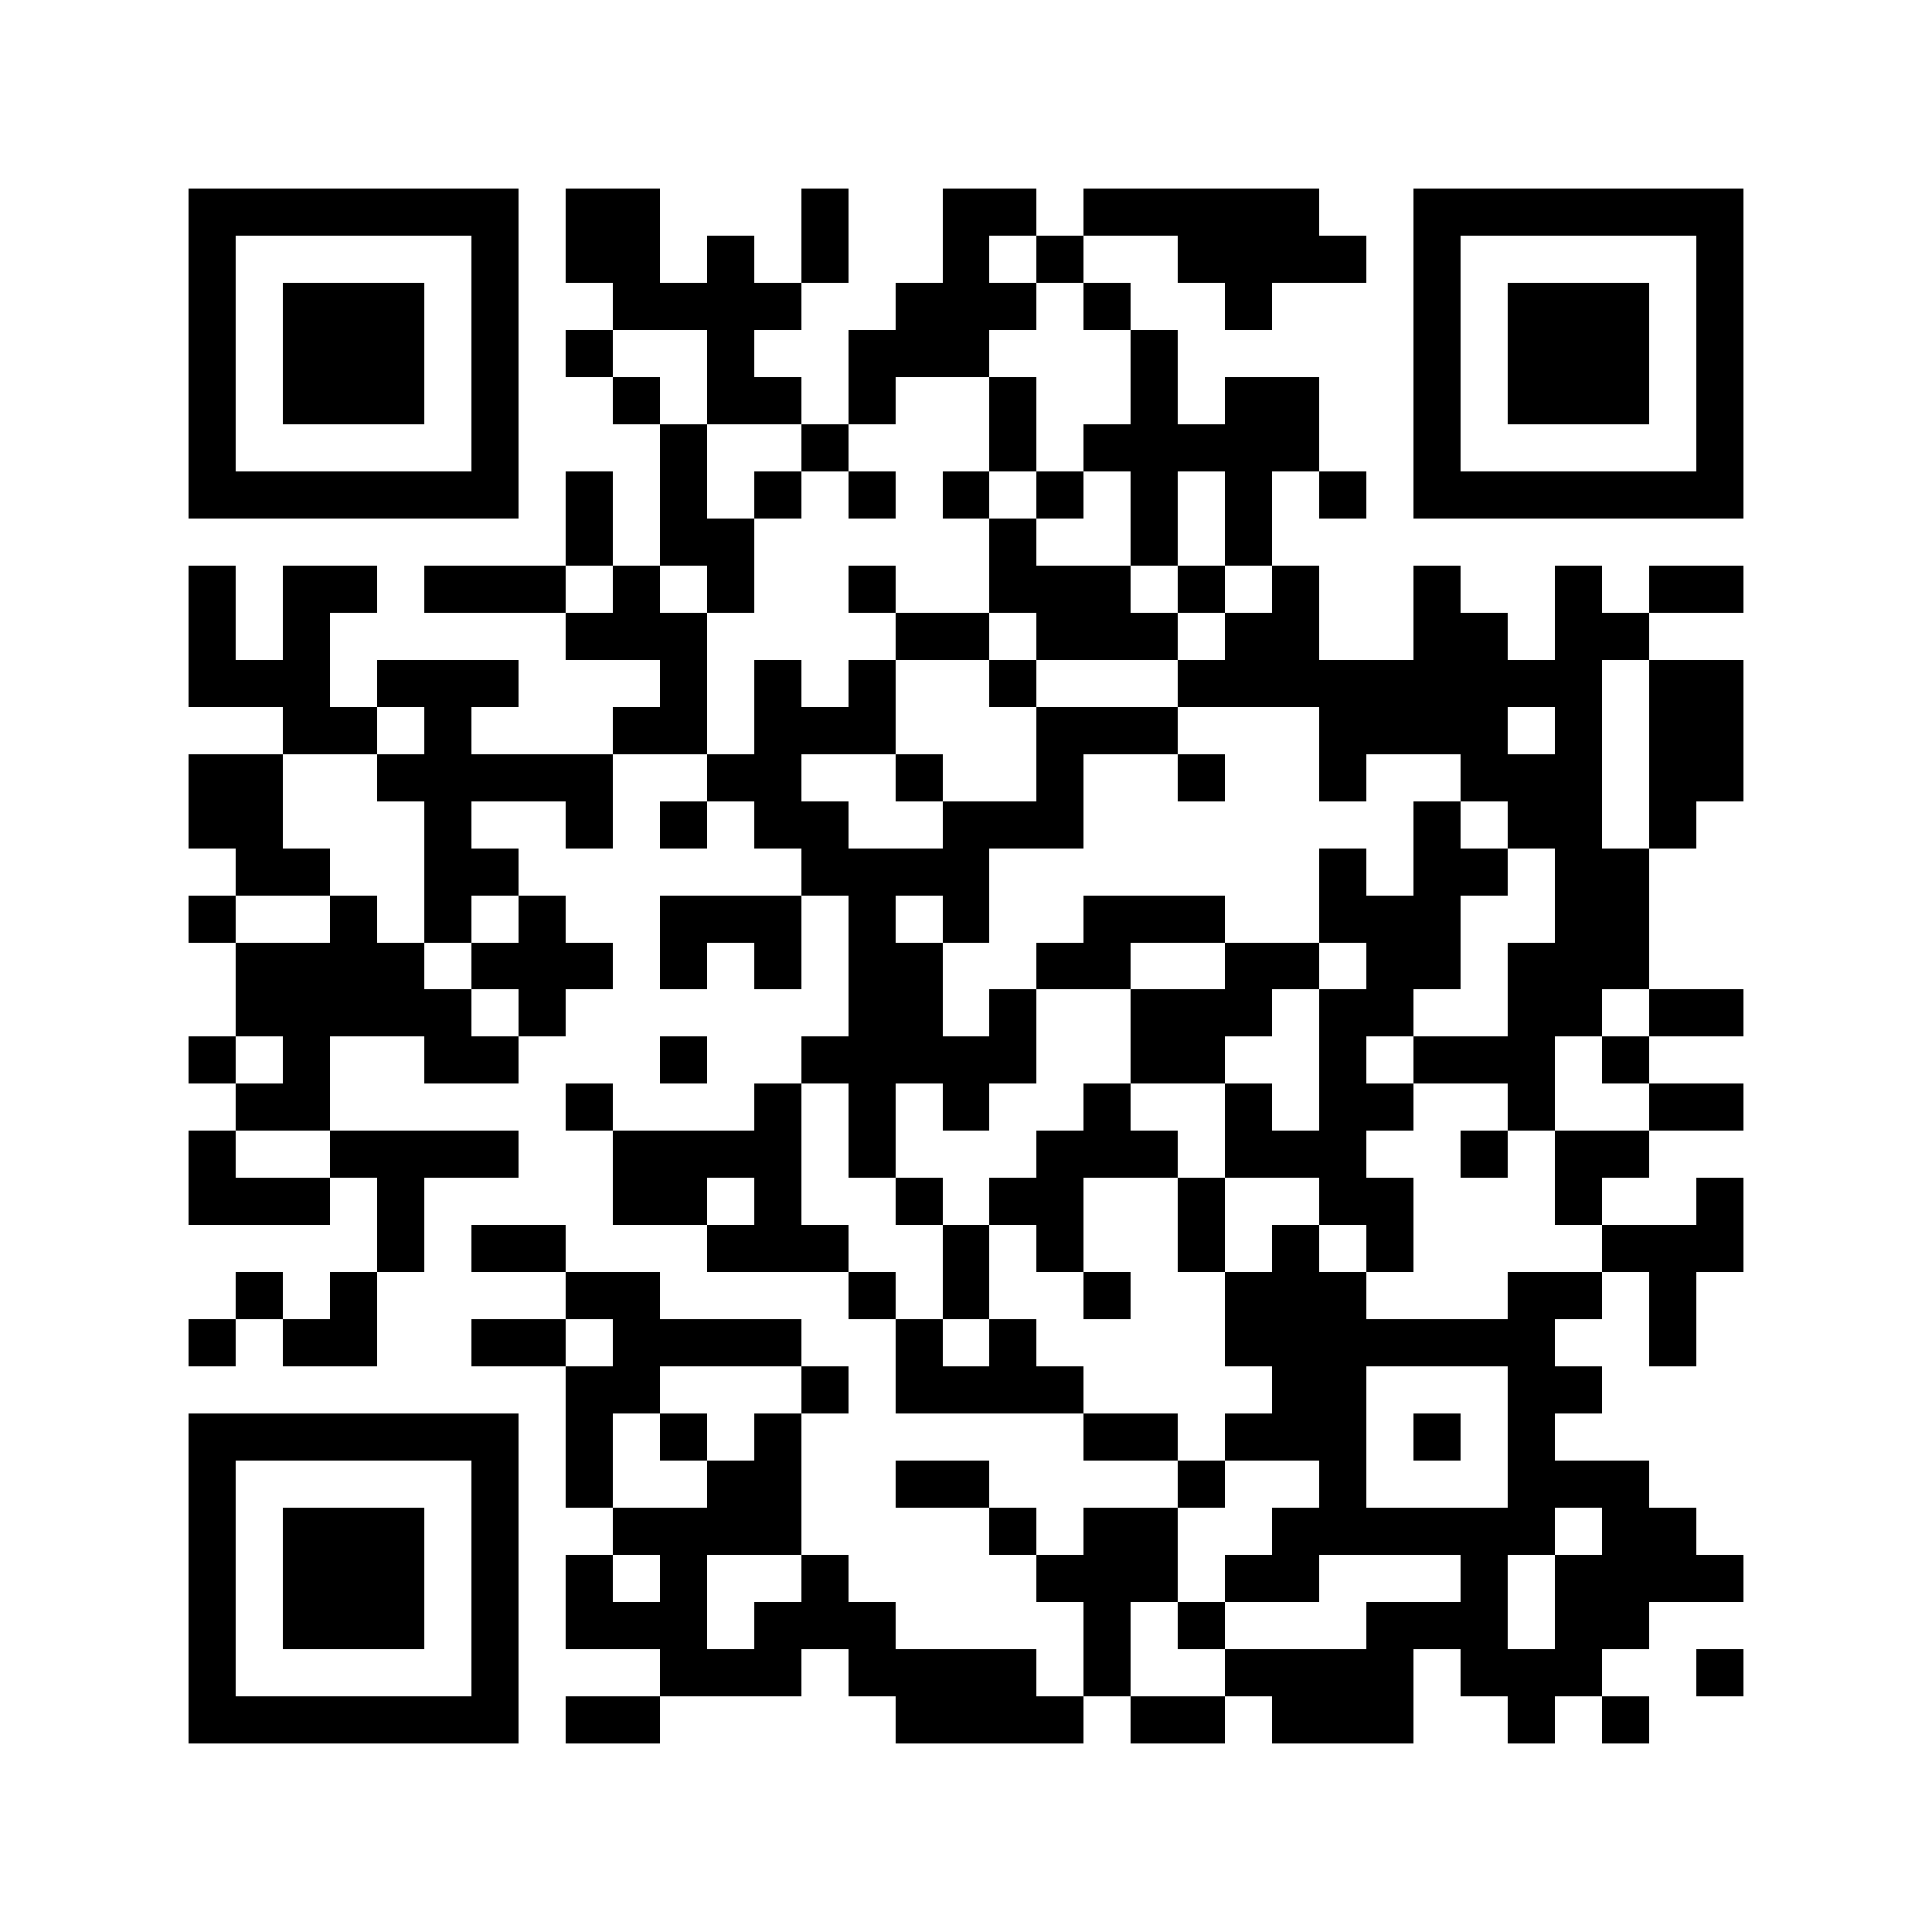 <?xml version="1.0" encoding="utf-8"?><!DOCTYPE svg PUBLIC "-//W3C//DTD SVG 1.1//EN" "http://www.w3.org/Graphics/SVG/1.1/DTD/svg11.dtd"><svg xmlns="http://www.w3.org/2000/svg" viewBox="0 0 41 41" shape-rendering="crispEdges"><path fill="#ffffff" d="M0 0h41v41H0z"/><path stroke="#000000" d="M4 4.5h7m1 0h2m3 0h1m2 0h2m1 0h5m2 0h7M4 5.5h1m5 0h1m1 0h2m1 0h1m1 0h1m2 0h1m1 0h1m2 0h4m1 0h1m5 0h1M4 6.5h1m1 0h3m1 0h1m2 0h4m2 0h3m1 0h1m2 0h1m3 0h1m1 0h3m1 0h1M4 7.5h1m1 0h3m1 0h1m1 0h1m2 0h1m2 0h3m3 0h1m5 0h1m1 0h3m1 0h1M4 8.5h1m1 0h3m1 0h1m2 0h1m1 0h2m1 0h1m2 0h1m2 0h1m1 0h2m2 0h1m1 0h3m1 0h1M4 9.5h1m5 0h1m3 0h1m2 0h1m3 0h1m1 0h5m2 0h1m5 0h1M4 10.5h7m1 0h1m1 0h1m1 0h1m1 0h1m1 0h1m1 0h1m1 0h1m1 0h1m1 0h1m1 0h7M12 11.5h1m1 0h2m5 0h1m2 0h1m1 0h1M4 12.5h1m1 0h2m1 0h3m1 0h1m1 0h1m2 0h1m2 0h3m1 0h1m1 0h1m2 0h1m2 0h1m1 0h2M4 13.5h1m1 0h1m5 0h3m4 0h2m1 0h3m1 0h2m2 0h2m1 0h2M4 14.5h3m1 0h3m3 0h1m1 0h1m1 0h1m2 0h1m3 0h9m1 0h2M6 15.5h2m1 0h1m3 0h2m1 0h3m3 0h3m3 0h4m1 0h1m1 0h2M4 16.5h2m2 0h5m2 0h2m2 0h1m2 0h1m2 0h1m2 0h1m2 0h3m1 0h2M4 17.5h2m3 0h1m2 0h1m1 0h1m1 0h2m2 0h3m7 0h1m1 0h2m1 0h1M5 18.5h2m2 0h2m6 0h4m7 0h1m1 0h2m1 0h2M4 19.5h1m2 0h1m1 0h1m1 0h1m2 0h3m1 0h1m1 0h1m2 0h3m2 0h3m2 0h2M5 20.5h4m1 0h3m1 0h1m1 0h1m1 0h2m2 0h2m2 0h2m1 0h2m1 0h3M5 21.5h5m1 0h1m6 0h2m1 0h1m2 0h3m1 0h2m2 0h2m1 0h2M4 22.5h1m1 0h1m2 0h2m3 0h1m2 0h5m2 0h2m2 0h1m1 0h3m1 0h1M5 23.5h2m5 0h1m3 0h1m1 0h1m1 0h1m2 0h1m2 0h1m1 0h2m2 0h1m2 0h2M4 24.5h1m2 0h4m2 0h4m1 0h1m3 0h3m1 0h3m2 0h1m1 0h2M4 25.5h3m1 0h1m4 0h2m1 0h1m2 0h1m1 0h2m2 0h1m2 0h2m3 0h1m2 0h1M8 26.5h1m1 0h2m3 0h3m2 0h1m1 0h1m2 0h1m1 0h1m1 0h1m4 0h3M5 27.5h1m1 0h1m4 0h2m4 0h1m1 0h1m2 0h1m2 0h3m3 0h2m1 0h1M4 28.5h1m1 0h2m2 0h2m1 0h4m2 0h1m1 0h1m4 0h7m2 0h1M12 29.5h2m3 0h1m1 0h4m4 0h2m3 0h2M4 30.5h7m1 0h1m1 0h1m1 0h1m6 0h2m1 0h3m1 0h1m1 0h1M4 31.5h1m5 0h1m1 0h1m2 0h2m2 0h2m4 0h1m2 0h1m3 0h3M4 32.5h1m1 0h3m1 0h1m2 0h4m4 0h1m1 0h2m2 0h6m1 0h2M4 33.5h1m1 0h3m1 0h1m1 0h1m1 0h1m2 0h1m4 0h3m1 0h2m3 0h1m1 0h4M4 34.5h1m1 0h3m1 0h1m1 0h3m1 0h3m4 0h1m1 0h1m3 0h3m1 0h2M4 35.5h1m5 0h1m3 0h3m1 0h4m1 0h1m2 0h4m1 0h3m2 0h1M4 36.5h7m1 0h2m5 0h4m1 0h2m1 0h3m2 0h1m1 0h1"/></svg>
